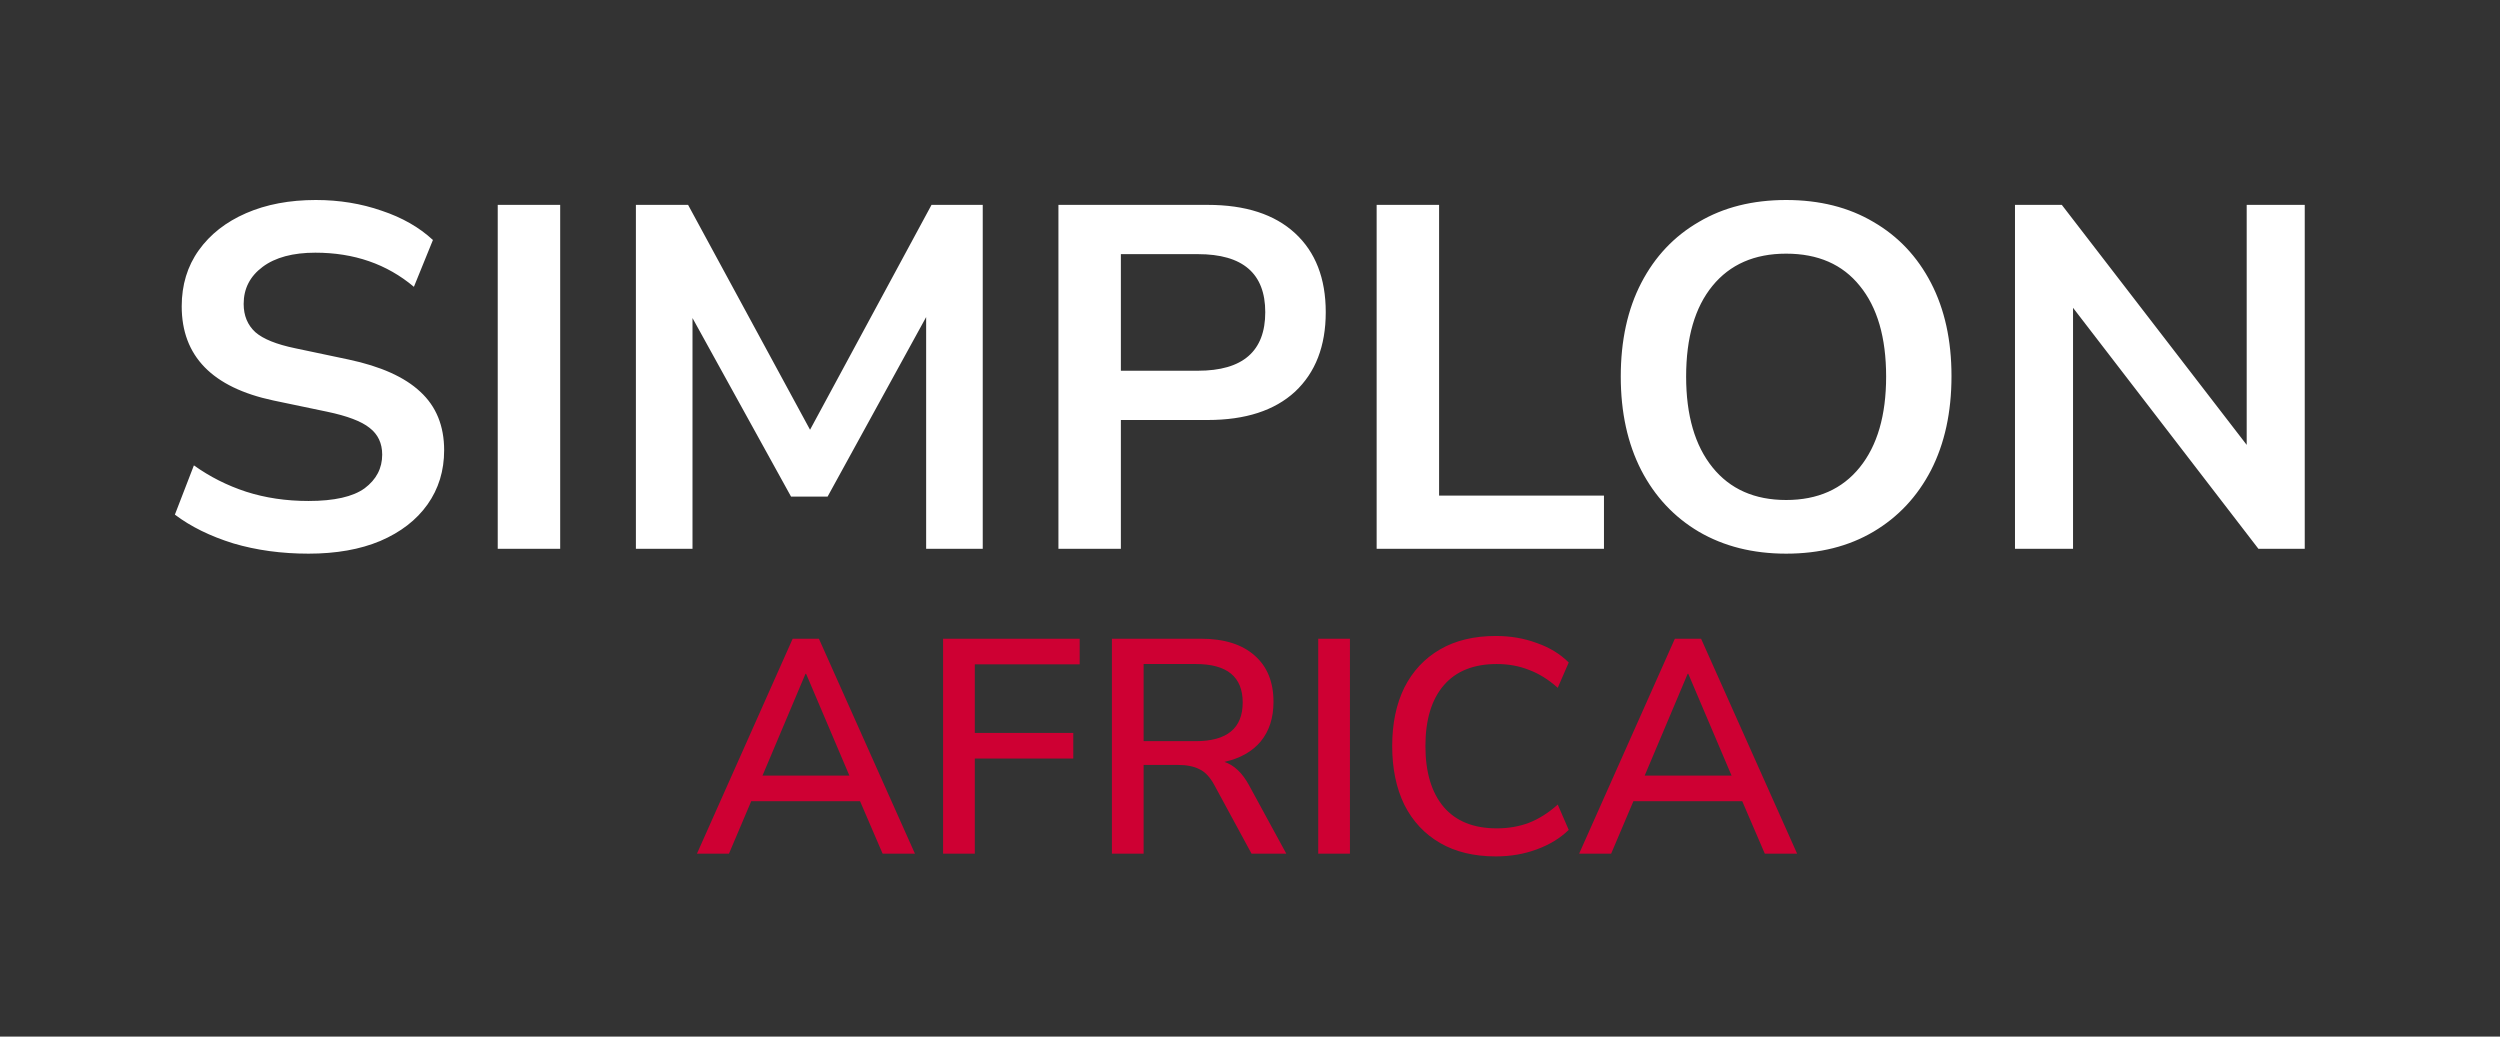 <svg width="164" height="68" viewBox="0 0 164 68" fill="none" xmlns="http://www.w3.org/2000/svg">
<rect x="0" y="0" width="164" height="68" fill="#333333" stroke="none"/>
<path d="M20.24 36.32C18.469 36.32 16.827 36.096 15.312 35.648C13.797 35.179 12.517 34.549 11.472 33.76L12.72 30.528C13.765 31.275 14.907 31.851 16.144 32.256C17.403 32.661 18.768 32.864 20.24 32.864C21.925 32.864 23.152 32.587 23.92 32.032C24.688 31.456 25.072 30.72 25.072 29.824C25.072 29.077 24.795 28.491 24.24 28.064C23.707 27.637 22.779 27.285 21.456 27.008L17.936 26.272C13.925 25.419 11.92 23.36 11.92 20.096C11.92 18.688 12.293 17.461 13.04 16.416C13.787 15.371 14.821 14.56 16.144 13.984C17.467 13.408 18.992 13.12 20.72 13.12C22.256 13.12 23.696 13.355 25.04 13.824C26.384 14.272 27.504 14.912 28.4 15.744L27.152 18.816C25.381 17.323 23.227 16.576 20.688 16.576C19.216 16.576 18.064 16.885 17.232 17.504C16.4 18.123 15.984 18.933 15.984 19.936C15.984 20.704 16.24 21.323 16.752 21.792C17.264 22.24 18.139 22.592 19.376 22.848L22.864 23.584C24.976 24.032 26.544 24.736 27.568 25.696C28.613 26.656 29.136 27.936 29.136 29.536C29.136 30.88 28.773 32.064 28.048 33.088C27.323 34.112 26.288 34.912 24.944 35.488C23.621 36.043 22.053 36.32 20.24 36.32ZM32.651 36V13.44H36.748V36H32.651ZM41.715 36V13.44H45.139L53.139 28.192L61.108 13.44H64.468V36H60.755V20.8L54.291 32.576H51.892L45.428 20.864V36H41.715ZM69.433 36V13.44H79.225C81.699 13.44 83.609 14.059 84.953 15.296C86.297 16.533 86.969 18.261 86.969 20.48C86.969 22.699 86.297 24.437 84.953 25.696C83.609 26.933 81.699 27.552 79.225 27.552H73.529V36H69.433ZM73.529 24.32H78.585C81.529 24.32 83.001 23.04 83.001 20.48C83.001 17.941 81.529 16.672 78.585 16.672H73.529V24.32ZM90.308 36V13.44H94.404V32.512H105.22V36H90.308ZM117.17 36.32C114.994 36.32 113.084 35.84 111.442 34.88C109.82 33.92 108.562 32.576 107.666 30.848C106.77 29.099 106.322 27.051 106.322 24.704C106.322 22.336 106.77 20.288 107.666 18.56C108.562 16.832 109.82 15.499 111.442 14.56C113.063 13.6 114.972 13.12 117.17 13.12C119.367 13.12 121.276 13.6 122.898 14.56C124.519 15.499 125.778 16.832 126.674 18.56C127.57 20.288 128.018 22.325 128.018 24.672C128.018 27.04 127.57 29.099 126.674 30.848C125.778 32.576 124.519 33.92 122.898 34.88C121.276 35.84 119.367 36.32 117.17 36.32ZM117.17 32.8C119.239 32.8 120.85 32.085 122.002 30.656C123.154 29.227 123.73 27.243 123.73 24.704C123.73 22.144 123.154 20.16 122.002 18.752C120.871 17.344 119.26 16.64 117.17 16.64C115.1 16.64 113.49 17.344 112.338 18.752C111.186 20.16 110.61 22.144 110.61 24.704C110.61 27.243 111.186 29.227 112.338 30.656C113.49 32.085 115.1 32.8 117.17 32.8ZM132.183 36V13.44H135.255L147.383 29.184V13.44H151.191V36H148.151L135.991 20.192V36H132.183Z" fill="white"/>
<path d="M45.72 56L52 41.9H53.72L60.02 56H57.9L56.42 52.56H49.28L47.82 56H45.72ZM52.84 44.2L50.02 50.88H55.72L52.88 44.2H52.84ZM61.867 56V41.9H70.827V43.58H63.947V48.08H70.407V49.76H63.947V56H61.867ZM72.941 56V41.9H78.781C80.301 41.9 81.474 42.267 82.301 43C83.127 43.72 83.541 44.733 83.541 46.04C83.541 47.093 83.261 47.96 82.701 48.64C82.141 49.307 81.347 49.753 80.321 49.98C80.961 50.193 81.501 50.707 81.941 51.52L84.381 56H82.101L79.661 51.5C79.381 50.98 79.054 50.633 78.681 50.46C78.321 50.273 77.854 50.18 77.281 50.18H75.021V56H72.941ZM75.021 48.62H78.441C80.494 48.62 81.521 47.773 81.521 46.08C81.521 44.4 80.494 43.56 78.441 43.56H75.021V48.62ZM86.476 56V41.9H88.556V56H86.476ZM98.128 56.18C96.701 56.18 95.481 55.887 94.468 55.3C93.455 54.713 92.675 53.88 92.128 52.8C91.595 51.707 91.328 50.42 91.328 48.94C91.328 47.46 91.595 46.18 92.128 45.1C92.675 44.02 93.455 43.187 94.468 42.6C95.481 42.013 96.701 41.72 98.128 41.72C99.088 41.72 99.981 41.873 100.808 42.18C101.648 42.473 102.348 42.9 102.908 43.46L102.188 45.12C101.575 44.573 100.941 44.18 100.288 43.94C99.648 43.687 98.948 43.56 98.188 43.56C96.668 43.56 95.508 44.027 94.708 44.96C93.908 45.893 93.508 47.22 93.508 48.94C93.508 50.66 93.908 51.993 94.708 52.94C95.508 53.873 96.668 54.34 98.188 54.34C98.948 54.34 99.648 54.22 100.288 53.98C100.941 53.727 101.575 53.327 102.188 52.78L102.908 54.44C102.348 54.987 101.648 55.413 100.808 55.72C99.981 56.027 99.088 56.18 98.128 56.18ZM103.591 56L109.871 41.9H111.591L117.891 56H115.771L114.291 52.56H107.151L105.691 56H103.591ZM110.711 44.2L107.891 50.88H113.591L110.751 44.2H110.711Z" fill="#CE0033"/>
</svg>
